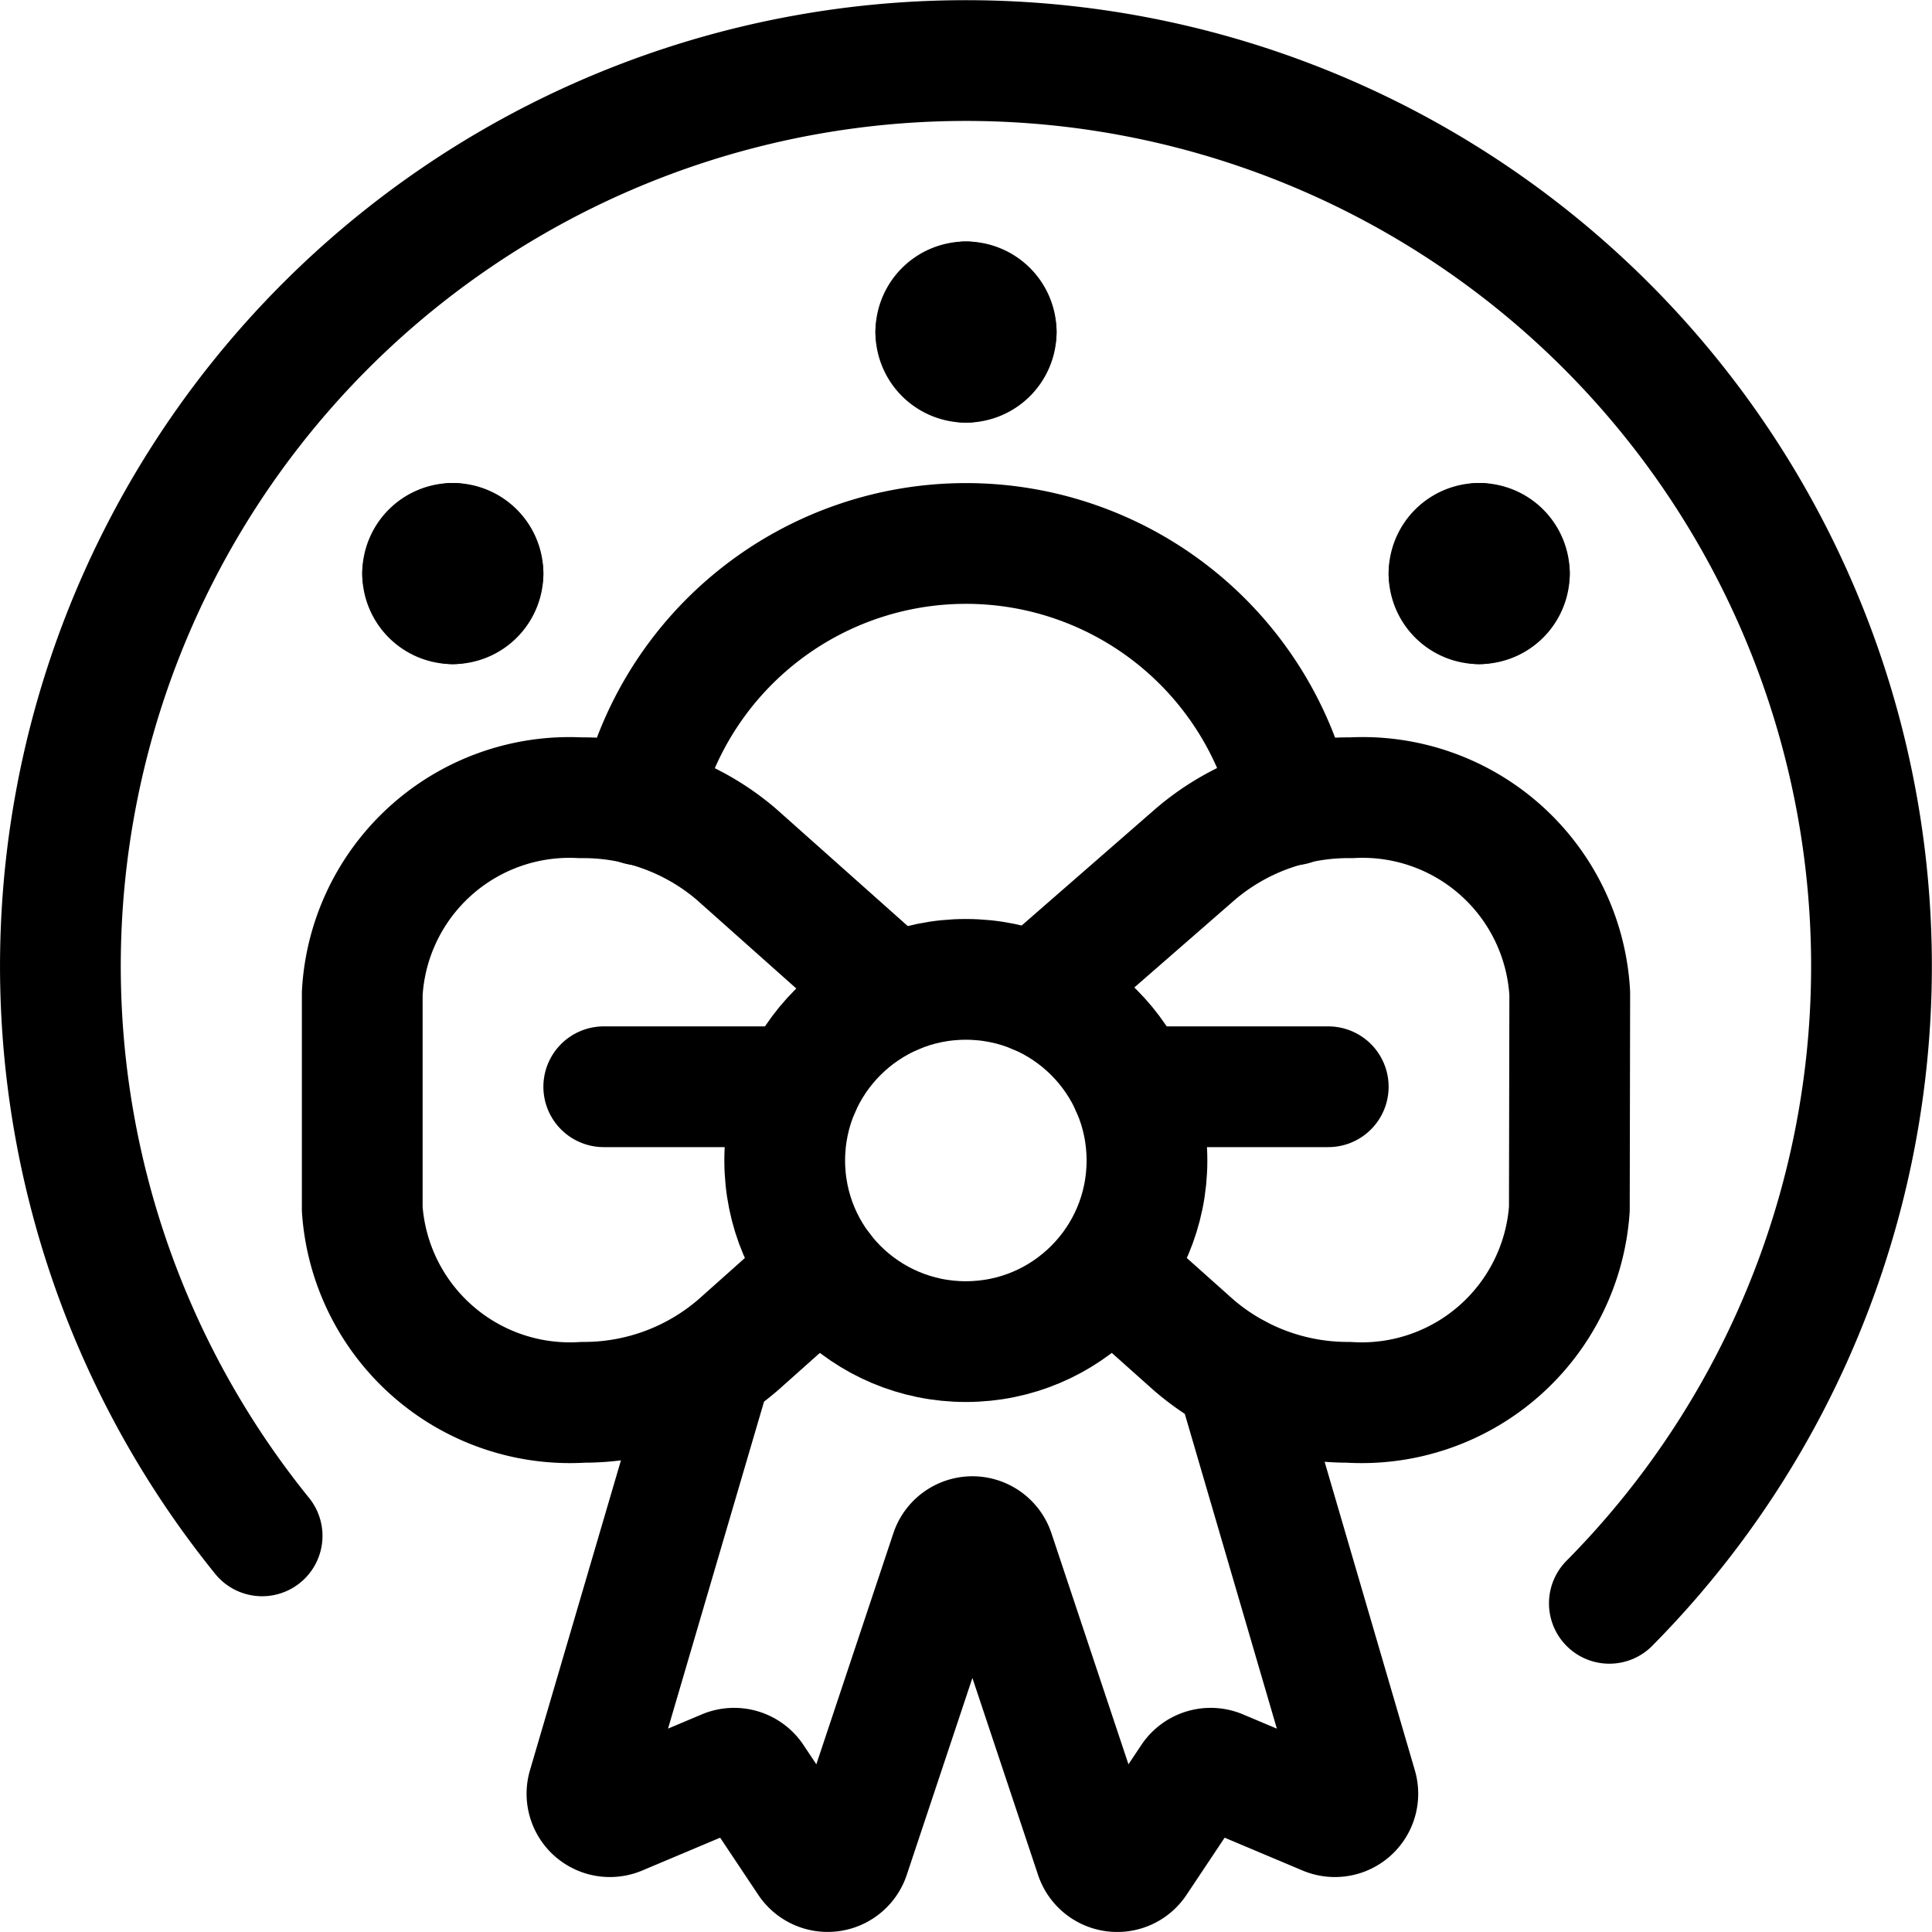 <svg id="Regular" xmlns="http://www.w3.org/2000/svg" viewBox="0 0 24 24"><defs><style>.cls-1{fill:none;stroke:currentColor;stroke-linecap:round;stroke-linejoin:round;stroke-width:1.5px;}</style></defs><title>christmas-door-wreath-1</title><path class="cls-1" d="M19.992,19.917a11.249,11.249,0,1,0-16.736-.838"/><path class="cls-1" d="M16.055,10a4.155,4.155,0,0,0-8.11,0"/><path class="cls-1" d="M11.1,12.351,9.145,10.61a2.929,2.929,0,0,0-1.935-.7h0A2.578,2.578,0,0,0,4.5,12.34l0,2.68a2.586,2.586,0,0,0,2.744,2.4h0A2.926,2.926,0,0,0,9.177,16.7l1.032-.92"/><circle class="cls-1" cx="11.998" cy="14.416" r="2.25"/><line class="cls-1" x1="9.942" y1="13.5" x2="7.5" y2="13.5"/><line class="cls-1" x1="14.053" y1="13.5" x2="16.5" y2="13.5"/><path class="cls-1" d="M15.356,17.073l1.5,5.129a.285.285,0,0,1-.384.343l-1.322-.557a.285.285,0,0,0-.348.105l-.687,1.03a.283.283,0,0,1-.275.124.286.286,0,0,1-.233-.192l-1.257-3.771a.285.285,0,0,0-.541,0l-1.257,3.771a.286.286,0,0,1-.508.068l-.687-1.03a.285.285,0,0,0-.348-.105l-1.322.557a.285.285,0,0,1-.384-.343L8.84,16.967"/><path class="cls-1" d="M12.866,12.34l1.984-1.73a2.929,2.929,0,0,1,1.936-.7h0A2.578,2.578,0,0,1,19.5,12.34l-.005,2.68a2.586,2.586,0,0,1-2.744,2.4h0a2.928,2.928,0,0,1-1.928-.716l-1.031-.92"/><path class="cls-1" d="M5.625,6.75A.375.375,0,0,1,6,7.125"/><path class="cls-1" d="M5.25,7.125a.375.375,0,0,1,.375-.375"/><path class="cls-1" d="M5.625,7.5a.375.375,0,0,1-.375-.375"/><path class="cls-1" d="M6,7.125a.375.375,0,0,1-.375.375"/><path class="cls-1" d="M12,3.75a.375.375,0,0,1,.375.375"/><path class="cls-1" d="M11.625,4.125A.375.375,0,0,1,12,3.75"/><path class="cls-1" d="M12,4.5a.375.375,0,0,1-.375-.375"/><path class="cls-1" d="M12.375,4.125A.375.375,0,0,1,12,4.5"/><path class="cls-1" d="M18.375,6.75a.375.375,0,0,1,.375.375"/><path class="cls-1" d="M18,7.125a.375.375,0,0,1,.375-.375"/><path class="cls-1" d="M18.375,7.5A.375.375,0,0,1,18,7.125"/><path class="cls-1" d="M18.75,7.125a.375.375,0,0,1-.375.375"/></svg>